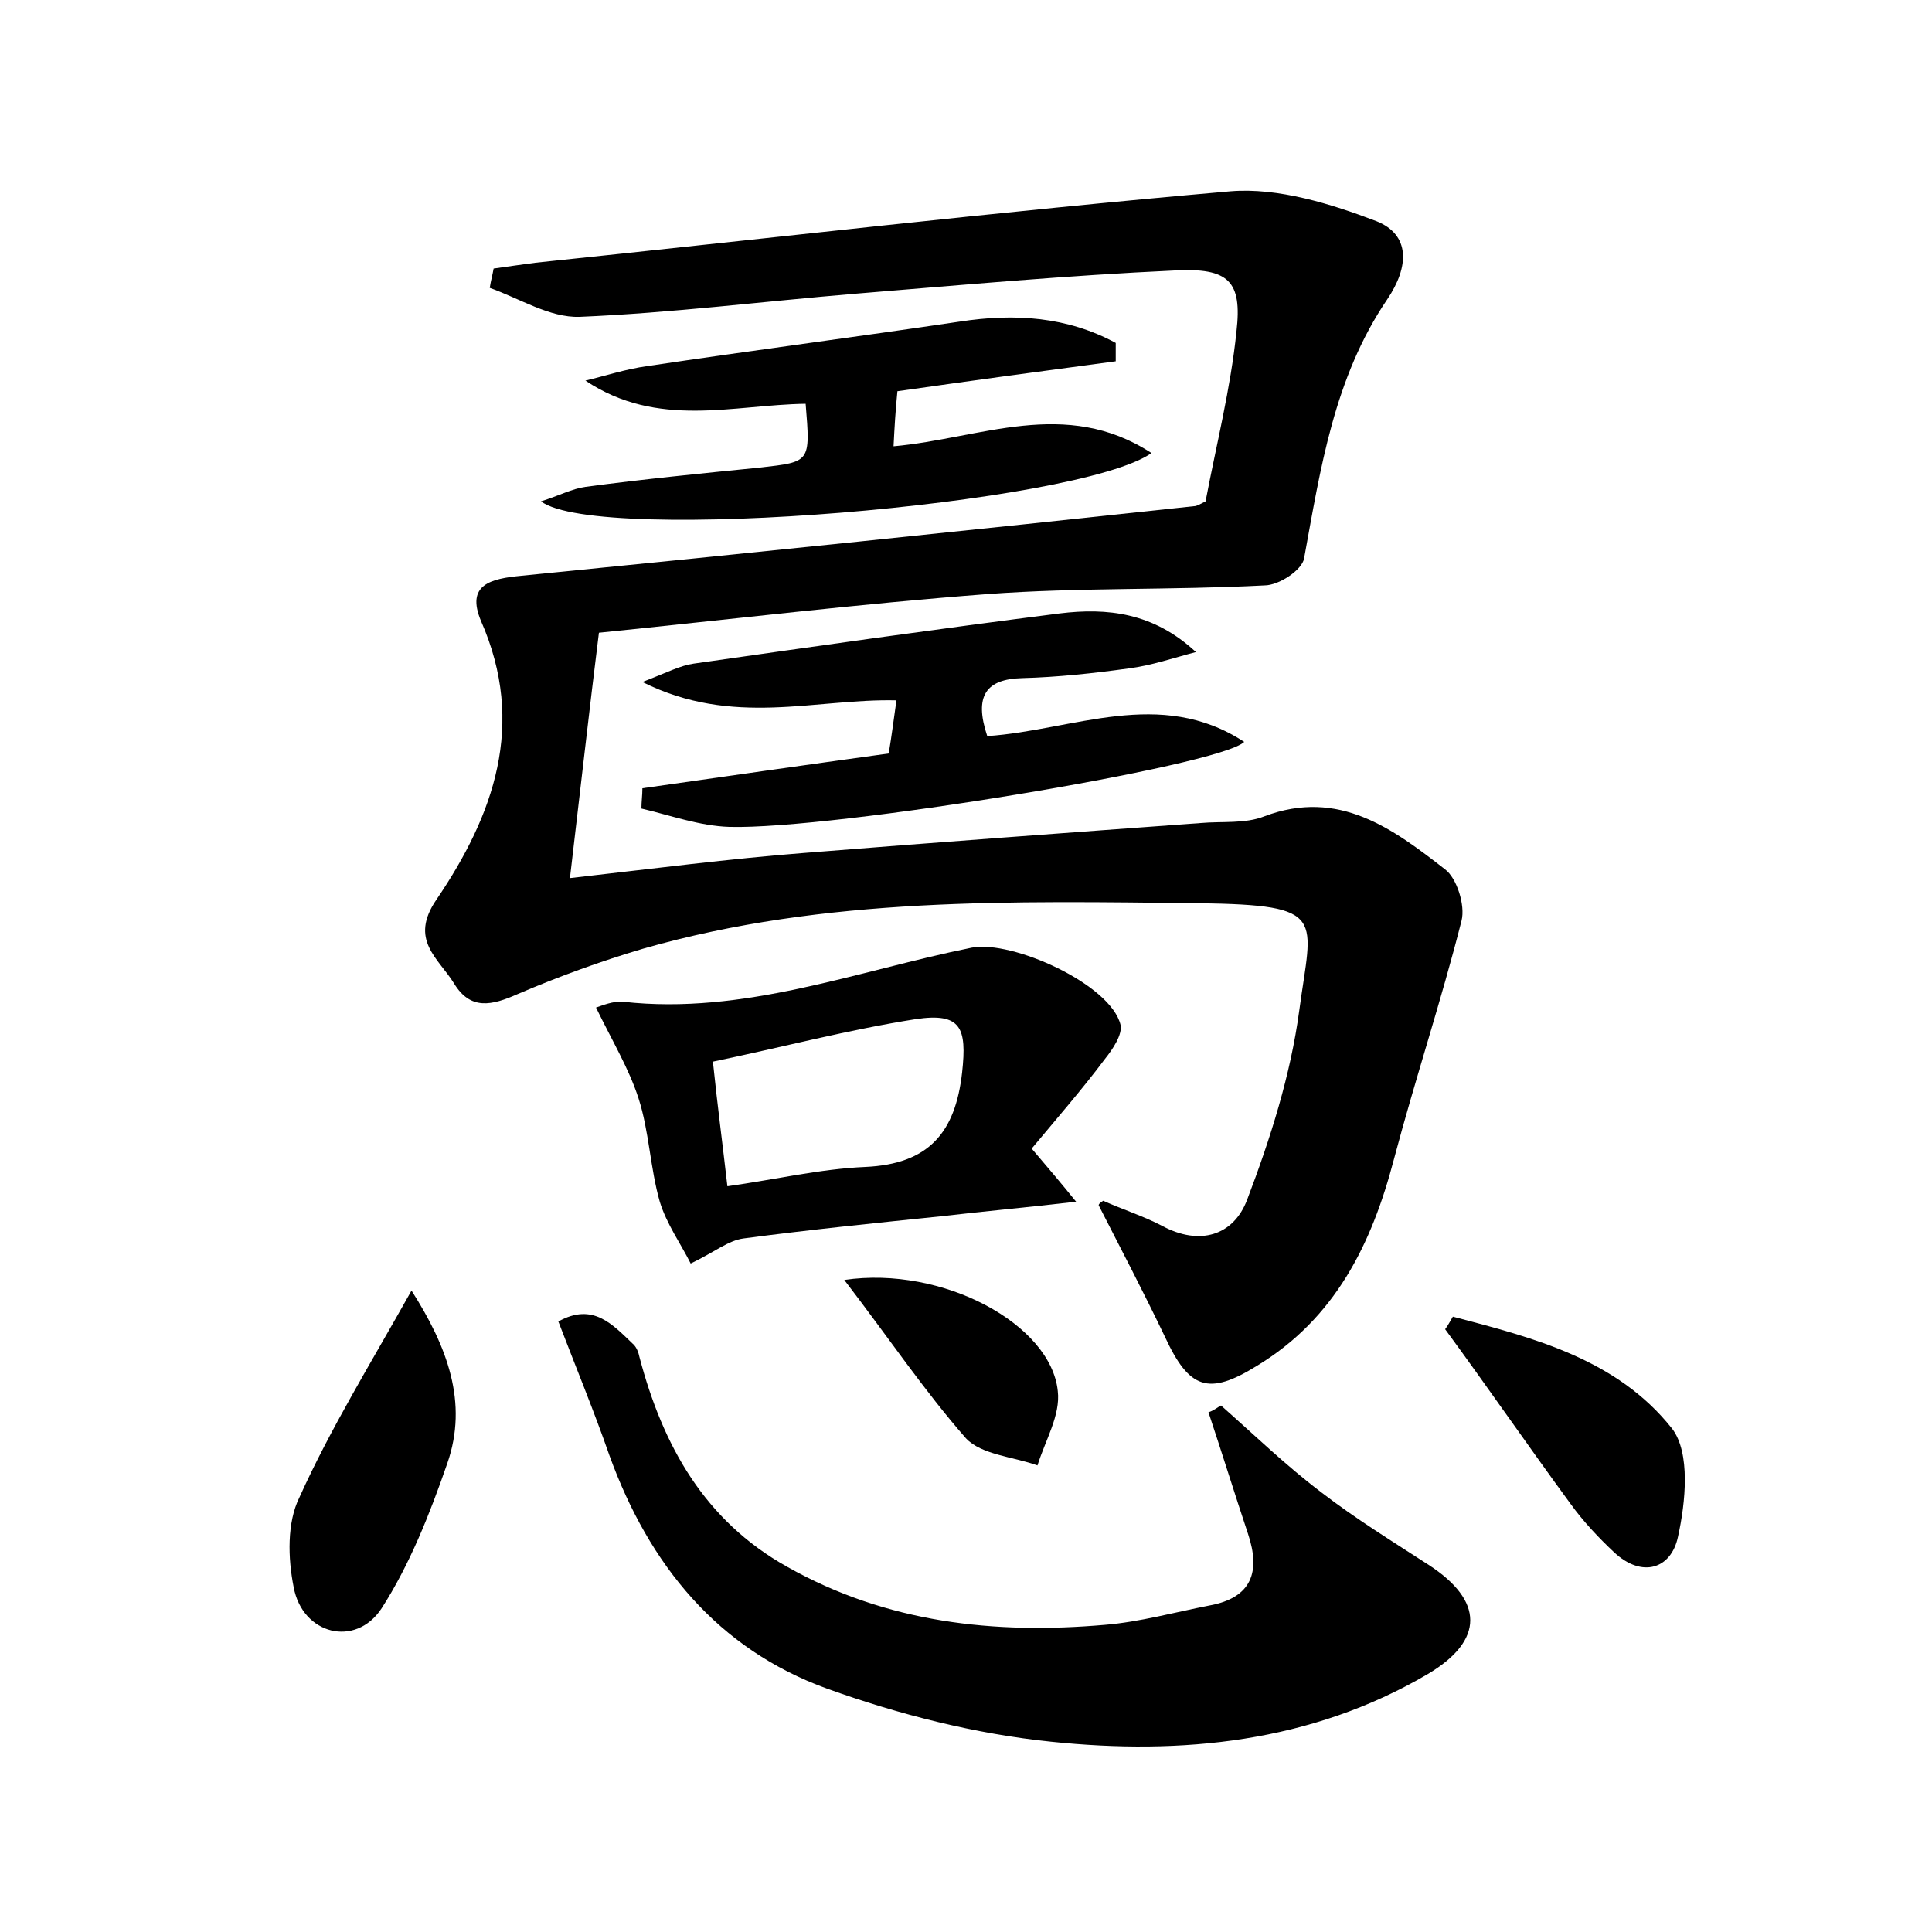 <?xml version="1.0" encoding="utf-8"?>
<!-- Generator: Adobe Illustrator 22.0.0, SVG Export Plug-In . SVG Version: 6.00 Build 0)  -->
<svg version="1.1" id="图层_1" xmlns="http://www.w3.org/2000/svg" xmlns:xlink="http://www.w3.org/1999/xlink" x="0px" y="0px"
	 viewBox="0 0 200 200" style="enable-background:new 0 0 200 200;" xml:space="preserve">
<style type="text/css">
	.st0{fill:#FFFFFF;}
</style>
<g>
	
	<path d="M114.2,124.3c2,0.9,4.2,1.6,6.1,2.6c3.9,2.1,7.4,1,8.8-2.7c2.4-6.3,4.5-12.9,5.4-19.6c1.3-9.7,3-10.9-10.3-11.1
		c-19.4-0.2-38.7-0.7-57.6,4.7c-4.4,1.3-8.8,2.9-13,4.7c-2.7,1.2-4.9,1.7-6.6-1.1c-1.6-2.6-4.7-4.5-1.8-8.7
		c5.9-8.7,9.3-18.1,4.6-28.8c-1.6-3.8,1-4.4,4.2-4.7c23.2-2.3,46.4-4.7,69.6-7.2c0.3,0,0.6-0.2,1.2-0.5c1.1-5.8,2.6-11.7,3.2-17.6
		c0.6-5.2-0.8-6.6-6.4-6.3c-11,0.5-22,1.5-33,2.4c-9.6,0.8-19.1,2-28.6,2.4c-3.1,0.1-6.2-1.9-9.3-3c0.1-0.7,0.3-1.4,0.4-2
		c1.4-0.2,2.8-0.4,4.3-0.6c24-2.5,47.9-5.3,72-7.4c4.9-0.4,10.4,1.3,15.1,3.1c3.5,1.4,3.4,4.7,1.1,8.1c-5.5,8.1-6.9,17.5-8.6,26.8
		c-0.2,1.2-2.6,2.8-4.1,2.8c-9.6,0.5-19.2,0.2-28.7,0.9c-13.2,1-26.4,2.6-40.2,4c-1,8-1.9,16.1-3,25.4c8.8-1,16.5-2,24.2-2.6
		c13.7-1.1,27.4-2.1,41.1-3.1c2.2-0.2,4.6,0.1,6.6-0.7c7.7-2.9,13.3,1.3,18.7,5.5c1.2,0.9,2.1,3.7,1.7,5.3c-2.1,8.3-4.8,16.4-7,24.7
		c-2.3,8.8-6.1,16.5-14.2,21.4c-5,3.1-7,2.4-9.5-3c-2.2-4.6-4.5-9-6.8-13.5C113.6,124.7,113.9,124.5,114.2,124.3z"/>
	<path d="M126.4,145.5c3.4,3,6.7,6.2,10.4,9c3.5,2.7,7.4,5.1,11.1,7.5c5.7,3.7,5.8,7.8-0.1,11.3c-12.1,7.1-25.5,8.4-39,7
		c-7.8-0.8-15.7-2.8-23.2-5.5c-11.3-4.1-18.4-12.8-22.5-24.1c-1.6-4.6-3.5-9.2-5.3-13.9c3.6-2,5.6,0.3,7.8,2.4
		c0.3,0.3,0.5,0.8,0.6,1.3c2.4,9.1,6.7,16.9,15.3,21.7c10.3,5.8,21.4,7,32.9,6c3.6-0.3,7.2-1.3,10.8-2c4.4-0.8,5.3-3.5,4-7.4
		c-1.4-4.2-2.7-8.4-4.1-12.6C125.7,146,126,145.7,126.4,145.5z"/>
	<path d="M106.8,118.9c1.7,2,2.9,3.4,4.6,5.5c-5.2,0.6-9.6,1-13.9,1.5c-6.8,0.7-13.7,1.4-20.5,2.3c-1.6,0.2-3,1.4-5.5,2.6
		c-1-2-2.5-4.1-3.2-6.4c-1-3.5-1.1-7.3-2.2-10.7c-1-3.1-2.7-5.9-4.4-9.4c0.6-0.2,1.8-0.7,2.8-0.6c12.5,1.4,24.2-3.2,36.1-5.6
		c4.2-0.8,14.4,3.8,15.4,8c0.2,1-0.8,2.5-1.6,3.5C112,112.8,109.3,115.9,106.8,118.9z M75.3,122.8c5-0.7,9.6-1.8,14.3-2
		c6.5-0.3,9.3-3.5,10-9.8c0.5-4.6-0.1-6.2-4.8-5.5c-7,1.1-13.8,2.9-21,4.4C74.3,114.7,74.8,118.4,75.3,122.8z"/>
	<path d="M102.2,76.2c8.9-0.6,17.9-5.1,26.6,0.6c-2.5,2.5-42.6,9.1-53.3,8.8c-3.1-0.1-6.1-1.2-9.1-1.9c0-0.7,0.1-1.4,0.1-2.1
		c8.4-1.2,16.8-2.4,25.5-3.6c0.3-1.8,0.5-3.4,0.8-5.5c-8.4-0.2-16.9,2.8-26.3-1.9c2.6-1,3.9-1.7,5.3-1.9c12.6-1.8,25.3-3.6,37.9-5.2
		c4.9-0.6,9.7-0.1,14.1,4c-2.3,0.6-4.6,1.4-7,1.7c-3.6,0.5-7.3,0.9-11,1C102.1,70.3,100.8,72,102.2,76.2z"/>
	<path d="M119.2,46.9c-7.5,5.3-57.2,9.5-63.2,5c1.9-0.6,3.2-1.3,4.6-1.5c6-0.8,12.1-1.4,18.1-2c5.2-0.6,5.2-0.5,4.7-6.6
		c-7.5,0.1-15.3,2.6-22.8-2.4c2.1-0.5,4.2-1.2,6.4-1.5c10.7-1.6,21.5-3,32.3-4.6c5.8-0.9,11.2-0.5,16.2,2.2c0,0.6,0,1.3,0,1.9
		c-7.5,1-14.9,2-22.6,3.1c-0.2,2-0.3,3.7-0.4,5.7C101.5,45.4,110.3,41.1,119.2,46.9z"/>
	<path d="M42.6,133.6c3.7,5.8,5.9,11.6,3.7,17.9c-1.8,5.2-3.9,10.5-6.8,15c-2.7,4.1-8.2,2.7-9.1-2.2c-0.6-3-0.7-6.7,0.6-9.3
		C34.2,147.9,38.4,141.1,42.6,133.6z"/>
	<path d="M150.4,136.3c8.4,2.2,17,4.4,22.7,11.6c1.9,2.5,1.4,7.6,0.6,11.2c-0.7,3.3-3.7,4.3-6.6,1.6c-1.6-1.5-3.2-3.2-4.5-5
		c-4.4-6-8.6-12.1-13-18.1C149.9,137.2,150.1,136.8,150.4,136.3z"/>
	<path d="M87.4,132.5c10.2-1.5,21.4,4.6,22.1,11.5c0.3,2.5-1.3,5.1-2.1,7.7c-2.5-0.9-5.8-1.1-7.4-2.8C95.7,144,92,138.5,87.4,132.5z
		"/>
	
</g>
</svg>
